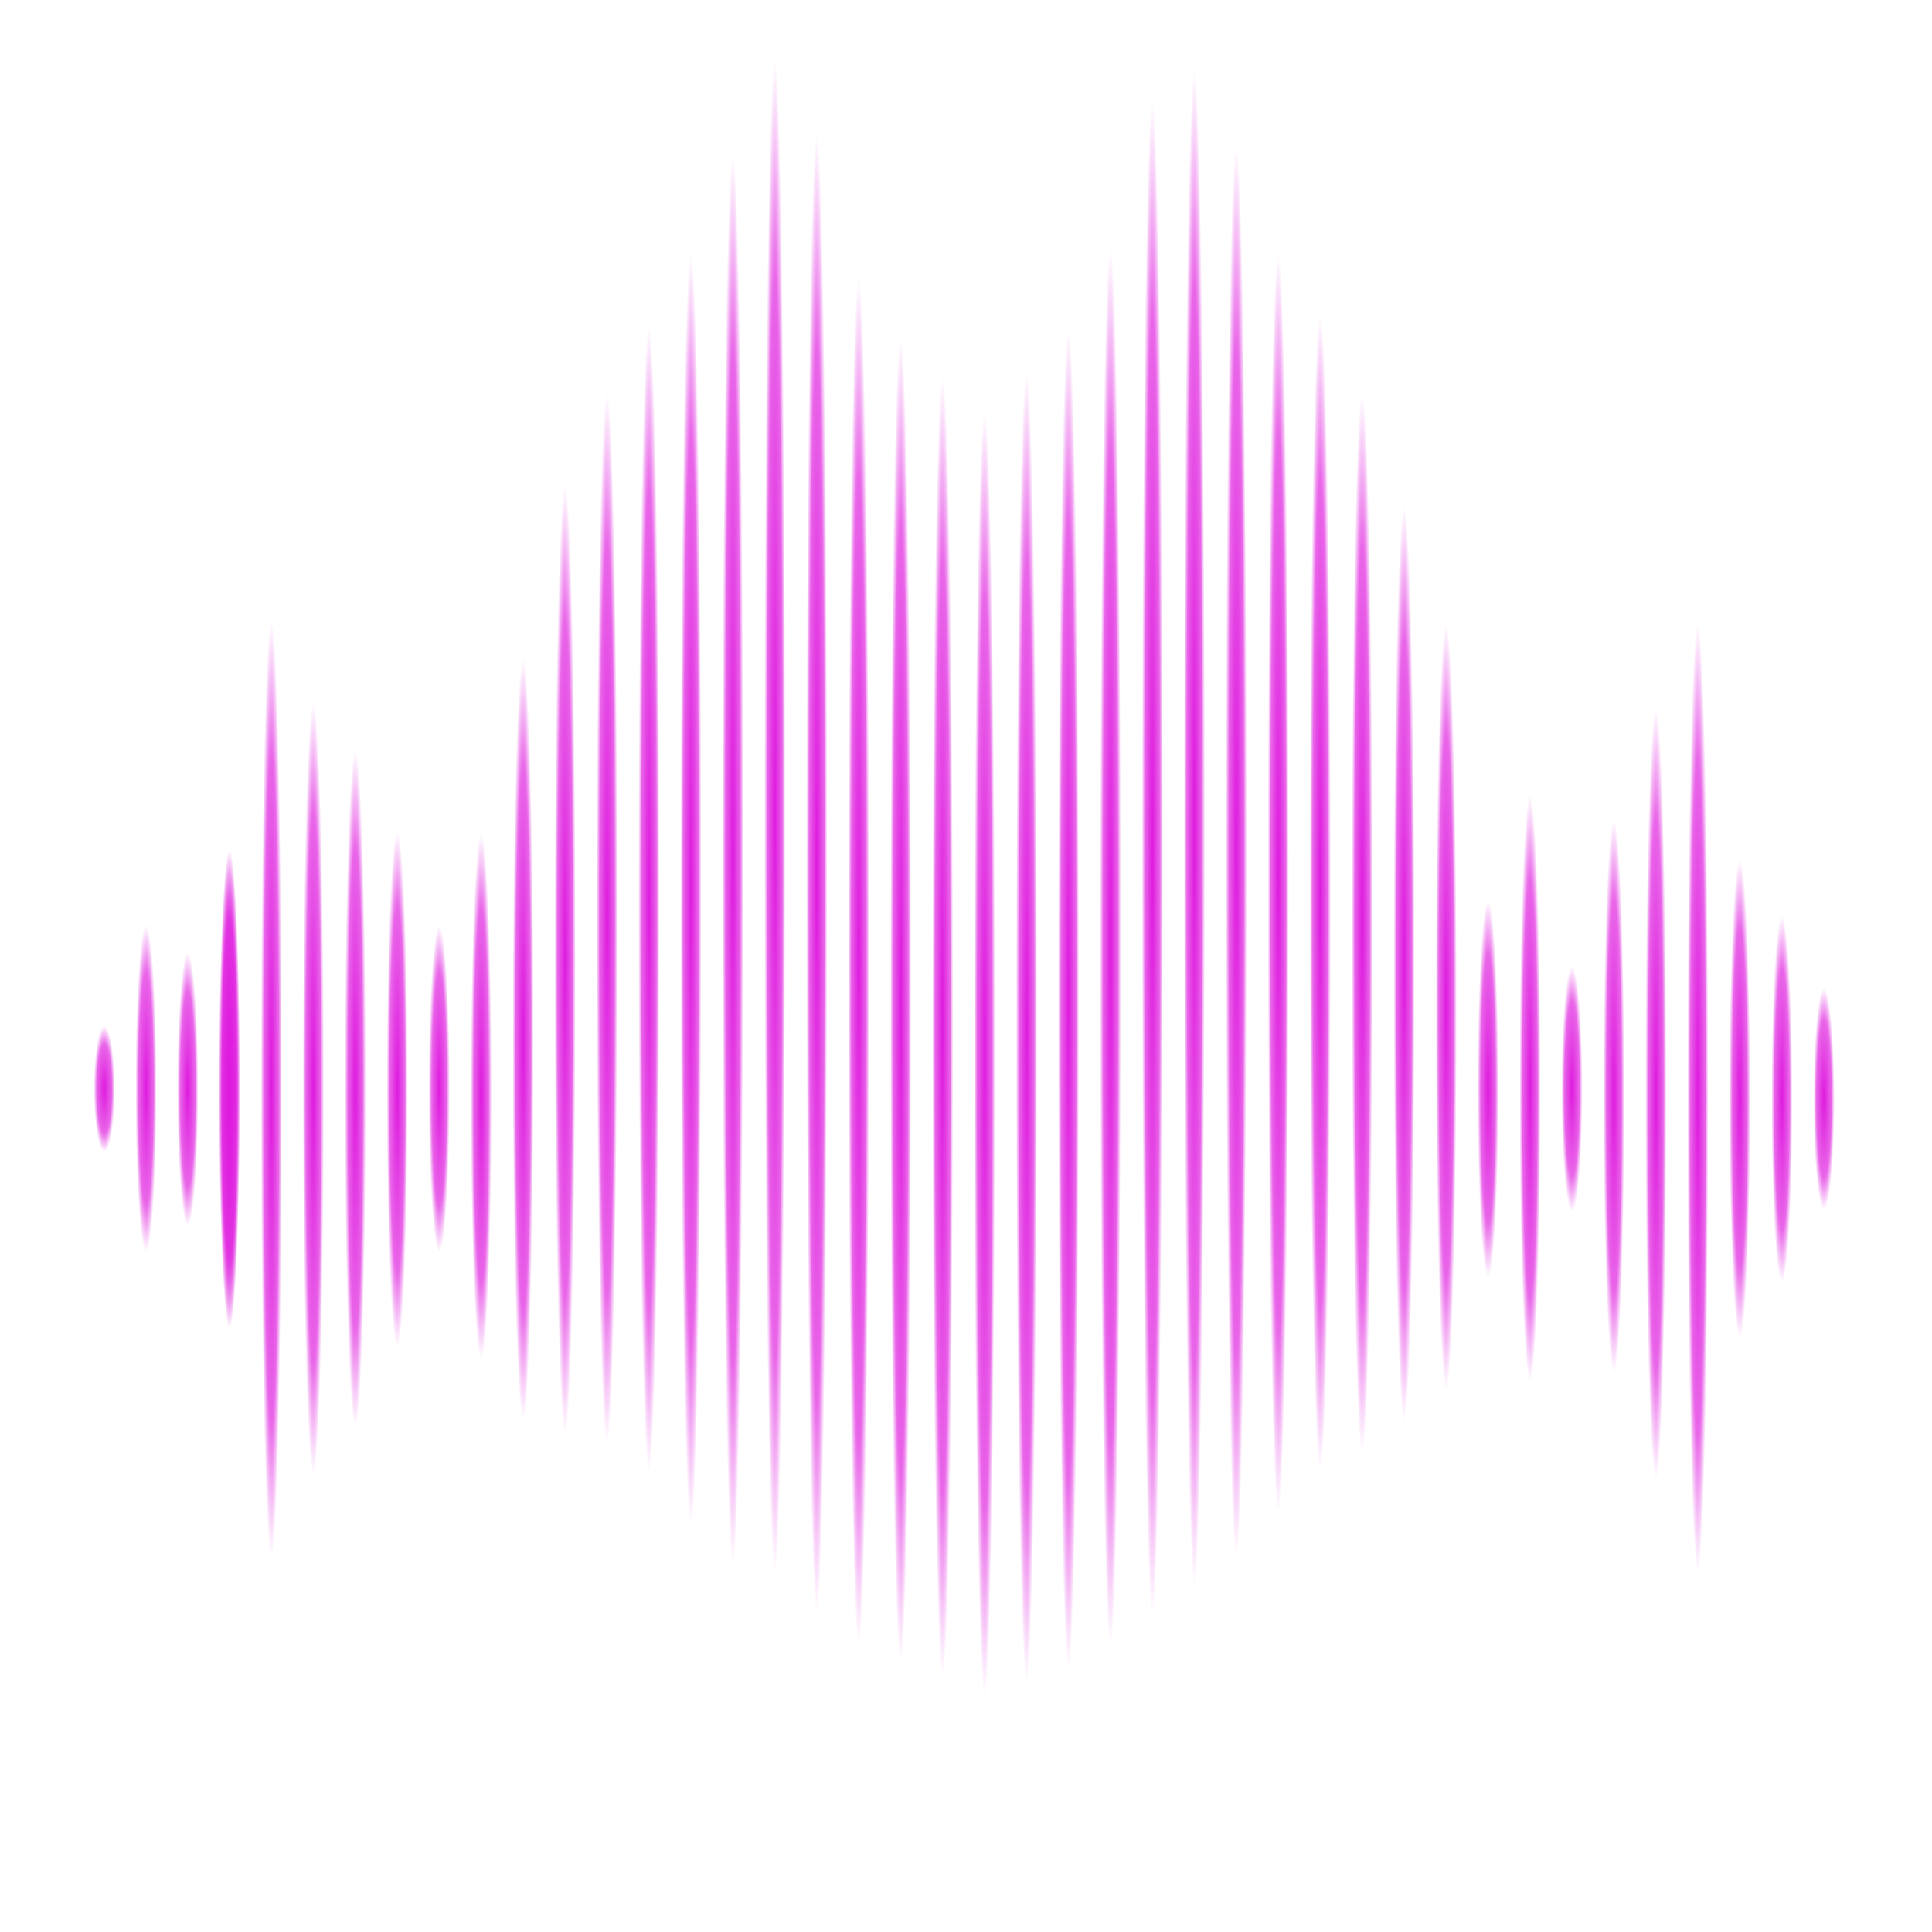 <?xml version="1.0" encoding="UTF-8" standalone="no"?>
<svg
   xmlns:dc="http://purl.org/dc/elements/1.1/"
   xmlns:cc="http://creativecommons.org/ns#"
   xmlns:rdf="http://www.w3.org/1999/02/22-rdf-syntax-ns#"
   xmlns:svg="http://www.w3.org/2000/svg"
   xmlns="http://www.w3.org/2000/svg"
   xmlns:xlink="http://www.w3.org/1999/xlink"
   xmlns:sodipodi="http://sodipodi.sourceforge.net/DTD/sodipodi-0.dtd"
   xmlns:inkscape="http://www.inkscape.org/namespaces/inkscape"
   inkscape:export-ydpi="61.927616"
   inkscape:export-xdpi="61.927616"
   inkscape:export-filename="t-kittens.png"
   inkscape:version="1.0 (4035a4f, 2020-05-01)"
   sodipodi:docname="t-kittens.svg"
   id="svg8"
   version="1.1"
   viewBox="0 0 210 210"
   height="210mm"
   width="210mm">
  <defs
     id="defs2">
    <linearGradient
       id="linearGradient7323"
       inkscape:collect="always">
      <stop
         id="stop7319"
         offset="0"
         style="stop-color:#de1bde;stop-opacity:1" />
      <stop
         style="stop-color:#de1cde;stop-opacity:0.673"
         offset="0.712"
         id="stop8642" />
      <stop
         id="stop7321"
         offset="1"
         style="stop-color:#de1cde;stop-opacity:0" />
    </linearGradient>
    <radialGradient
       gradientUnits="userSpaceOnUse"
       gradientTransform="matrix(0.908,0,0,5.447,9.617,-524.162)"
       r="1.256"
       fy="117.958"
       fx="1.894"
       cy="117.958"
       cx="1.894"
       id="radialGradient7411"
       xlink:href="#linearGradient7323"
       inkscape:collect="always" />
    <radialGradient
       gradientUnits="userSpaceOnUse"
       gradientTransform="matrix(0.908,0,0,14.16,9.617,-1551.971)"
       r="1.256"
       fy="117.958"
       fx="6.885"
       cy="117.958"
       cx="6.885"
       id="radialGradient7413"
       xlink:href="#linearGradient7323"
       inkscape:collect="always" />
    <radialGradient
       gradientUnits="userSpaceOnUse"
       gradientTransform="matrix(0.908,0,0,9.596,9.617,-1022.125)"
       r="1.256"
       fy="118.963"
       fx="207.752"
       cy="118.963"
       cx="207.752"
       id="radialGradient7415"
       xlink:href="#linearGradient7323"
       inkscape:collect="always" />
    <radialGradient
       gradientUnits="userSpaceOnUse"
       gradientTransform="matrix(0.908,0,0,15.881,9.617,-1769.75)"
       r="1.256"
       fy="118.963"
       fx="202.719"
       cy="118.963"
       cx="202.719"
       id="radialGradient7417"
       xlink:href="#linearGradient7323"
       inkscape:collect="always" />
    <radialGradient
       gradientUnits="userSpaceOnUse"
       gradientTransform="matrix(0.908,0,0,11.818,9.617,-1275.625)"
       r="1.256"
       fy="117.958"
       fx="11.882"
       cy="117.958"
       cx="11.882"
       id="radialGradient7419"
       xlink:href="#linearGradient7323"
       inkscape:collect="always" />
    <radialGradient
       gradientUnits="userSpaceOnUse"
       gradientTransform="matrix(0.908,0,0,20.717,9.617,-2325.346)"
       r="1.256"
       fy="117.958"
       fx="16.874"
       cy="117.958"
       cx="16.874"
       id="radialGradient7421"
       xlink:href="#linearGradient7323"
       inkscape:collect="always" />
    <radialGradient
       gradientUnits="userSpaceOnUse"
       gradientTransform="matrix(0.908,0,0,20.724,9.617,-2345.945)"
       r="1.256"
       fy="118.963"
       fx="197.675"
       cy="118.963"
       cx="197.675"
       id="radialGradient7423"
       xlink:href="#linearGradient7323"
       inkscape:collect="always" />
    <radialGradient
       gradientUnits="userSpaceOnUse"
       gradientTransform="matrix(0.908,0,0,40.99,9.617,-4751.144)"
       r="1.256"
       fy="118.82"
       fx="192.652"
       cy="118.82"
       cx="192.652"
       id="radialGradient7425"
       xlink:href="#linearGradient7323"
       inkscape:collect="always" />
    <radialGradient
       gradientUnits="userSpaceOnUse"
       gradientTransform="matrix(0.908,0,0,33.42,9.617,-3840.958)"
       r="1.256"
       fy="118.487"
       fx="187.63"
       cy="118.487"
       cx="187.63"
       id="radialGradient7427"
       xlink:href="#linearGradient7323"
       inkscape:collect="always" />
    <radialGradient
       gradientUnits="userSpaceOnUse"
       gradientTransform="matrix(0.908,0,0,23.971,9.617,-2725.097)"
       r="1.256"
       fy="118.654"
       fx="182.608"
       cy="118.654"
       cx="182.608"
       id="radialGradient7429"
       xlink:href="#linearGradient7323"
       inkscape:collect="always" />
    <radialGradient
       gradientUnits="userSpaceOnUse"
       gradientTransform="matrix(0.908,0,0,10.637,9.617,-1136.356)"
       r="1.256"
       fy="117.958"
       fx="177.586"
       cy="117.958"
       cx="177.586"
       id="radialGradient7431"
       xlink:href="#linearGradient7323"
       inkscape:collect="always" />
    <radialGradient
       gradientUnits="userSpaceOnUse"
       gradientTransform="matrix(0.908,0,0,25.412,9.617,-2879.229)"
       r="1.256"
       fy="117.958"
       fx="172.563"
       cy="117.958"
       cx="172.563"
       id="radialGradient7433"
       xlink:href="#linearGradient7323"
       inkscape:collect="always" />
    <radialGradient
       gradientUnits="userSpaceOnUse"
       gradientTransform="matrix(0.908,0,0,16.33,9.617,-1807.92)"
       r="1.256"
       fy="117.958"
       fx="167.541"
       cy="117.958"
       cx="167.541"
       id="radialGradient7435"
       xlink:href="#linearGradient7323"
       inkscape:collect="always" />
    <radialGradient
       gradientUnits="userSpaceOnUse"
       gradientTransform="matrix(0.948,0,0,25.523,3.128,-2574.947)"
       r="1.256"
       fy="105.01"
       fx="162.494"
       cy="105.01"
       cx="162.494"
       id="radialGradient7437"
       xlink:href="#linearGradient7323"
       inkscape:collect="always" />
    <radialGradient
       gradientUnits="userSpaceOnUse"
       gradientTransform="matrix(0.908,0,0,39.728,9.617,-3750.979)"
       r="1.256"
       fy="97.054"
       fx="157.497"
       cy="97.054"
       cx="157.497"
       id="radialGradient7439"
       xlink:href="#linearGradient7323"
       inkscape:collect="always" />
    <radialGradient
       gradientUnits="userSpaceOnUse"
       gradientTransform="matrix(0.908,0,0,45.735,9.617,-4139.017)"
       r="1.256"
       fy="92.694"
       fx="152.474"
       cy="92.694"
       cx="152.474"
       id="radialGradient7441"
       xlink:href="#linearGradient7323"
       inkscape:collect="always" />
    <radialGradient
       gradientUnits="userSpaceOnUse"
       gradientTransform="matrix(0.908,0,0,49.868,9.617,-4423.428)"
       r="1.256"
       fy="90.648"
       fx="147.452"
       cy="90.648"
       cx="147.452"
       id="radialGradient7443"
       xlink:href="#linearGradient7323"
       inkscape:collect="always" />
    <radialGradient
       gradientUnits="userSpaceOnUse"
       gradientTransform="matrix(0.908,0,0,54.313,9.617,-4856.717)"
       r="1.256"
       fy="91.188"
       fx="142.43"
       cy="91.188"
       cx="142.43"
       id="radialGradient7445"
       xlink:href="#linearGradient7323"
       inkscape:collect="always" />
    <radialGradient
       gradientUnits="userSpaceOnUse"
       gradientTransform="matrix(0.908,0,0,61.497,9.617,-5293.372)"
       r="1.256"
       fy="87.581"
       fx="137.408"
       cy="87.581"
       cx="137.408"
       id="radialGradient7447"
       xlink:href="#linearGradient7323"
       inkscape:collect="always" />
    <radialGradient
       gradientUnits="userSpaceOnUse"
       gradientTransform="matrix(0.908,0,0,65.713,9.617,-5402.955)"
       r="1.256"
       fy="83.59"
       fx="132.385"
       cy="83.59"
       cx="132.385"
       id="radialGradient7449"
       xlink:href="#linearGradient7323"
       inkscape:collect="always" />
    <radialGradient
       gradientUnits="userSpaceOnUse"
       gradientTransform="matrix(0.908,0,0,65.465,9.617,-5746.934)"
       r="1.256"
       fy="89.211"
       fx="127.363"
       cy="89.211"
       cx="127.363"
       id="radialGradient7451"
       xlink:href="#linearGradient7323"
       inkscape:collect="always" />
    <radialGradient
       gradientUnits="userSpaceOnUse"
       gradientTransform="matrix(0.908,0,0,60.675,9.617,-5756.461)"
       r="1.256"
       fy="96.571"
       fx="122.341"
       cy="96.571"
       cx="122.341"
       id="radialGradient7453"
       xlink:href="#linearGradient7323"
       inkscape:collect="always" />
    <radialGradient
       gradientUnits="userSpaceOnUse"
       gradientTransform="matrix(0.908,0,0,57.969,9.617,-5864.708)"
       r="1.256"
       fy="103.044"
       fx="117.318"
       cy="103.044"
       cx="117.318"
       id="radialGradient7455"
       xlink:href="#linearGradient7323"
       inkscape:collect="always" />
    <radialGradient
       gradientUnits="userSpaceOnUse"
       gradientTransform="matrix(0.908,0,0,56.741,9.617,-5945.869)"
       r="1.256"
       fy="106.757"
       fx="112.296"
       cy="106.757"
       cx="112.296"
       id="radialGradient7457"
       xlink:href="#linearGradient7323"
       inkscape:collect="always" />
    <radialGradient
       gradientUnits="userSpaceOnUse"
       gradientTransform="matrix(0.908,0,0,55.752,9.617,-5967.762)"
       r="1.256"
       fy="109.095"
       fx="107.274"
       cy="109.095"
       cx="107.274"
       id="radialGradient7459"
       xlink:href="#linearGradient7323"
       inkscape:collect="always" />
    <radialGradient
       gradientUnits="userSpaceOnUse"
       gradientTransform="matrix(0.908,0,0,56.455,9.617,-6073.315)"
       r="1.256"
       fy="109.556"
       fx="102.252"
       cy="109.556"
       cx="102.252"
       id="radialGradient7461"
       xlink:href="#linearGradient7323"
       inkscape:collect="always" />
    <radialGradient
       gradientUnits="userSpaceOnUse"
       gradientTransform="matrix(0.908,0,0,57.212,9.617,-5966.493)"
       r="1.256"
       fy="106.187"
       fx="97.229"
       cy="106.187"
       cx="97.229"
       id="radialGradient7463"
       xlink:href="#linearGradient7323"
       inkscape:collect="always" />
    <radialGradient
       gradientUnits="userSpaceOnUse"
       gradientTransform="matrix(0.908,0,0,59.455,9.617,-5728.495)"
       r="1.256"
       fy="98.108"
       fx="92.207"
       cy="98.108"
       cx="92.207"
       id="radialGradient7465"
       xlink:href="#linearGradient7323"
       inkscape:collect="always" />
    <radialGradient
       gradientUnits="userSpaceOnUse"
       gradientTransform="matrix(0.908,0,0,64.307,9.617,-5781.12)"
       r="1.256"
       fy="91.376"
       fx="87.185"
       cy="91.376"
       cx="87.185"
       id="radialGradient7467"
       xlink:href="#linearGradient7323"
       inkscape:collect="always" />
    <radialGradient
       gradientUnits="userSpaceOnUse"
       gradientTransform="matrix(0.908,0,0,65.835,9.617,-5602.435)"
       r="1.256"
       fy="86.447"
       fx="82.163"
       cy="86.447"
       cx="82.163"
       id="radialGradient7469"
       xlink:href="#linearGradient7323"
       inkscape:collect="always" />
    <radialGradient
       gradientUnits="userSpaceOnUse"
       gradientTransform="matrix(0.908,0,0,60.944,9.617,-5376.196)"
       r="1.256"
       fy="89.748"
       fx="77.141"
       cy="89.748"
       cx="77.141"
       id="radialGradient7471"
       xlink:href="#linearGradient7323"
       inkscape:collect="always" />
    <radialGradient
       gradientUnits="userSpaceOnUse"
       gradientTransform="matrix(0.908,0,0,54.968,9.617,-4973.753)"
       r="1.256"
       fy="92.243"
       fx="72.118"
       cy="92.243"
       cx="72.118"
       id="radialGradient7473"
       xlink:href="#linearGradient7323"
       inkscape:collect="always" />
    <radialGradient
       gradientUnits="userSpaceOnUse"
       gradientTransform="matrix(0.908,0,0,49.612,9.617,-4479.682)"
       r="1.256"
       fy="92.264"
       fx="67.096"
       cy="92.264"
       cx="67.096"
       id="radialGradient7475"
       xlink:href="#linearGradient7323"
       inkscape:collect="always" />
    <radialGradient
       gradientUnits="userSpaceOnUse"
       gradientTransform="matrix(0.908,0,0,45.631,9.617,-4110.98)"
       r="1.256"
       fy="92.281"
       fx="62.074"
       cy="92.281"
       cx="62.074"
       id="radialGradient7477"
       xlink:href="#linearGradient7323"
       inkscape:collect="always" />
    <radialGradient
       gradientUnits="userSpaceOnUse"
       gradientTransform="matrix(0.908,0,0,40.962,9.617,-3837.794)"
       r="1.256"
       fy="96.237"
       fx="57.052"
       cy="96.237"
       cx="57.052"
       id="radialGradient7479"
       xlink:href="#linearGradient7323"
       inkscape:collect="always" />
    <radialGradient
       gradientUnits="userSpaceOnUse"
       gradientTransform="matrix(0.908,0,0,32.972,9.617,-3352.031)"
       r="1.256"
       fy="105.089"
       fx="52.029"
       cy="105.089"
       cx="52.029"
       id="radialGradient7481"
       xlink:href="#linearGradient7323"
       inkscape:collect="always" />
    <radialGradient
       gradientUnits="userSpaceOnUse"
       gradientTransform="matrix(0.908,0,0,22.721,9.617,-2463.338)"
       r="1.256"
       fy="113.66"
       fx="47.007"
       cy="113.66"
       cx="47.007"
       id="radialGradient7483"
       xlink:href="#linearGradient7323"
       inkscape:collect="always" />
    <radialGradient
       gradientUnits="userSpaceOnUse"
       gradientTransform="matrix(0.908,0,0,14.149,9.617,-1550.628)"
       r="1.256"
       fy="117.958"
       fx="41.985"
       cy="117.958"
       cx="41.985"
       id="radialGradient7485"
       xlink:href="#linearGradient7323"
       inkscape:collect="always" />
    <radialGradient
       gradientUnits="userSpaceOnUse"
       gradientTransform="matrix(0.908,0,0,22.252,9.617,-2506.408)"
       r="1.256"
       fy="117.958"
       fx="36.963"
       cy="117.958"
       cx="36.963"
       id="radialGradient7487"
       xlink:href="#linearGradient7323"
       inkscape:collect="always" />
    <radialGradient
       gradientUnits="userSpaceOnUse"
       gradientTransform="matrix(0.908,0,0,29.234,9.617,-3330.062)"
       r="1.256"
       fy="117.958"
       fx="31.94"
       cy="117.958"
       cx="31.94"
       id="radialGradient7489"
       xlink:href="#linearGradient7323"
       inkscape:collect="always" />
    <radialGradient
       gradientUnits="userSpaceOnUse"
       gradientTransform="matrix(0.908,0,0,33.457,9.617,-3828.172)"
       r="1.256"
       fy="117.958"
       fx="26.918"
       cy="117.958"
       cx="26.918"
       id="radialGradient7491"
       xlink:href="#linearGradient7323"
       inkscape:collect="always" />
    <radialGradient
       gradientUnits="userSpaceOnUse"
       gradientTransform="matrix(0.908,0,0,40.409,9.617,-4648.232)"
       r="1.256"
       fy="117.958"
       fx="21.896"
       cy="117.958"
       cx="21.896"
       id="radialGradient7493"
       xlink:href="#linearGradient7323"
       inkscape:collect="always" />
    <radialGradient
       gradientUnits="userSpaceOnUse"
       gradientTransform="matrix(0.908,0,0,20.717,9.617,-2325.346)"
       r="1.256"
       fy="117.958"
       fx="16.874"
       cy="117.958"
       cx="16.874"
       id="radialGradient7495"
       xlink:href="#linearGradient7323"
       inkscape:collect="always" />
    <radialGradient
       r="1.256"
       fy="97.054"
       fx="157.497"
       cy="97.054"
       cx="157.497"
       gradientTransform="matrix(0.908,0,0,33.216,14.185,-3114.288)"
       gradientUnits="userSpaceOnUse"
       id="radialGradient930"
       xlink:href="#linearGradient7323"
       inkscape:collect="always" />
  </defs>
  <sodipodi:namedview
     inkscape:pagecheckerboard="true"
     inkscape:window-maximized="0"
     inkscape:window-y="63"
     inkscape:window-x="1792"
     inkscape:window-height="1035"
     inkscape:window-width="1660"
     showgrid="false"
     inkscape:document-rotation="0"
     inkscape:current-layer="layer1"
     inkscape:document-units="mm"
     inkscape:cy="454.31489"
     inkscape:cx="353.96893"
     inkscape:zoom="0.68762787"
     inkscape:pageshadow="2"
     inkscape:pageopacity="1"
     borderopacity="1.0"
     bordercolor="#666666"
     pagecolor="#000000"
     id="base"
     showguides="true" />
  <g
     id="layer1"
     inkscape:groupmode="layer"
     inkscape:label="Layer 1">
    <rect
       style="fill:url(#radialGradient7495);fill-opacity:1;stroke-width:0.161;stroke-opacity:0.4"
       id="use1385"
       width="2.281"
       height="52.022"
       x="23.802"
       y="92.352"
       inkscape:tile-x0="3.0133478"
       inkscape:tile-y0="80.355948" />
    <rect
       style="fill:url(#radialGradient7493);fill-opacity:1;stroke-width:0.225;stroke-opacity:0.4"
       id="use1387"
       width="2.281"
       height="101.472"
       x="28.364"
       y="67.627"
       inkscape:tile-x0="3.0133478"
       inkscape:tile-y0="80.355948" />
    <rect
       style="fill:url(#radialGradient7491);fill-opacity:1;stroke-width:0.205;stroke-opacity:0.4"
       id="use1389"
       width="2.281"
       height="84.015"
       x="32.925"
       y="76.356"
       inkscape:tile-x0="3.0133478"
       inkscape:tile-y0="80.355948" />
    <rect
       style="fill:url(#radialGradient7489);fill-opacity:1;stroke-width:0.192;stroke-opacity:0.4"
       id="use1391"
       width="2.281"
       height="73.411"
       x="37.487"
       y="81.658"
       inkscape:tile-x0="3.0133478"
       inkscape:tile-y0="80.355948" />
    <rect
       style="fill:url(#radialGradient7487);fill-opacity:1;stroke-width:0.167;stroke-opacity:0.4"
       id="use1393"
       width="2.281"
       height="55.877"
       x="42.048"
       y="90.425"
       inkscape:tile-x0="3.0133478"
       inkscape:tile-y0="80.355948" />
    <rect
       style="fill:url(#radialGradient7485);fill-opacity:1;stroke-width:0.133;stroke-opacity:0.4"
       id="use1395"
       width="2.281"
       height="35.53"
       x="46.61"
       y="100.599"
       inkscape:tile-x0="3.0133478"
       inkscape:tile-y0="80.355948" />
    <rect
       style="fill:url(#radialGradient7483);fill-opacity:1;stroke-width:0.169;stroke-opacity:0.4"
       id="use1397"
       width="2.281"
       height="57.056"
       x="51.171"
       y="90.646"
       inkscape:tile-x0="3.0133478"
       inkscape:tile-y0="80.355948" />
    <rect
       style="fill:url(#radialGradient7481);fill-opacity:1;stroke-width:0.204;stroke-opacity:0.4"
       id="use1399"
       width="2.281"
       height="82.798"
       x="55.733"
       y="71.602"
       inkscape:tile-x0="3.0133478"
       inkscape:tile-y0="80.355948" />
    <rect
       style="fill:url(#radialGradient7479);fill-opacity:1;stroke-width:0.227;stroke-opacity:0.4"
       id="use1401"
       width="2.281"
       height="102.86"
       x="60.294"
       y="52.79"
       inkscape:tile-x0="3.0133478"
       inkscape:tile-y0="80.355948" />
    <rect
       style="fill:url(#radialGradient7477);fill-opacity:1;stroke-width:0.239;stroke-opacity:0.4"
       id="use1403"
       width="2.281"
       height="114.586"
       x="64.856"
       y="42.616"
       inkscape:tile-x0="3.0133478"
       inkscape:tile-y0="80.355948" />
    <rect
       style="fill:url(#radialGradient7475);fill-opacity:1;stroke-width:0.25;stroke-opacity:0.4"
       id="use1405"
       width="2.281"
       height="124.582"
       x="69.417"
       y="35.44"
       inkscape:tile-x0="3.0133478"
       inkscape:tile-y0="80.355948" />
    <rect
       style="fill:url(#radialGradient7473);fill-opacity:1;stroke-width:0.263;stroke-opacity:0.4"
       id="use1407"
       width="2.281"
       height="138.03"
       x="73.979"
       y="27.6"
       inkscape:tile-x0="3.0133478"
       inkscape:tile-y0="80.355948" />
    <rect
       style="fill:url(#radialGradient7471);fill-opacity:1;stroke-width:0.277;stroke-opacity:0.4"
       id="use1409"
       width="2.281"
       height="153.038"
       x="78.54"
       y="16.879"
       inkscape:tile-x0="3.0133478"
       inkscape:tile-y0="80.355948" />
    <rect
       style="fill:url(#radialGradient7469);fill-opacity:1;stroke-width:0.288;stroke-opacity:0.4"
       id="use1411"
       width="2.281"
       height="165.32"
       x="83.101"
       y="6.175"
       inkscape:tile-x0="3.0133478"
       inkscape:tile-y0="80.355948" />
    <rect
       style="fill:url(#radialGradient7467);fill-opacity:1;stroke-width:0.284;stroke-opacity:0.4"
       id="use1413"
       width="2.281"
       height="161.482"
       x="87.663"
       y="14.21"
       inkscape:tile-x0="3.0133478"
       inkscape:tile-y0="80.355948" />
    <rect
       style="fill:url(#radialGradient7465);fill-opacity:1;stroke-width:0.273;stroke-opacity:0.4"
       id="use1415"
       width="2.281"
       height="149.298"
       x="92.224"
       y="29.818"
       inkscape:tile-x0="3.0133478"
       inkscape:tile-y0="80.355948" />
    <rect
       style="fill:url(#radialGradient7463);fill-opacity:1;stroke-width:0.268;stroke-opacity:0.4"
       id="use1417"
       width="2.281"
       height="143.667"
       x="96.786"
       y="36.865"
       inkscape:tile-x0="3.0133478"
       inkscape:tile-y0="80.355948" />
    <rect
       style="fill:url(#radialGradient7461);fill-opacity:1;stroke-width:0.266;stroke-opacity:0.4"
       id="use1419"
       width="2.281"
       height="141.765"
       x="101.347"
       y="40.796"
       inkscape:tile-x0="3.0133478"
       inkscape:tile-y0="80.355948" />
    <rect
       style="fill:url(#radialGradient7459);fill-opacity:1;stroke-width:0.265;stroke-opacity:0.4"
       id="use1421"
       width="2.281"
       height="140"
       x="105.909"
       y="44.487"
       inkscape:tile-x0="3.0133478"
       inkscape:tile-y0="80.355948" />
    <rect
       style="fill:url(#radialGradient7457);fill-opacity:1;stroke-width:0.267;stroke-opacity:0.4"
       id="use1423"
       width="2.281"
       height="142.484"
       x="110.47"
       y="40.411"
       inkscape:tile-x0="3.0133478"
       inkscape:tile-y0="80.355948" />
    <rect
       style="fill:url(#radialGradient7455);fill-opacity:1;stroke-width:0.27;stroke-opacity:0.4"
       id="use1425"
       width="2.281"
       height="145.567"
       x="115.032"
       y="35.83"
       inkscape:tile-x0="3.0133478"
       inkscape:tile-y0="80.355948" />
    <rect
       style="fill:url(#radialGradient7453);fill-opacity:1;stroke-width:0.276;stroke-opacity:0.4"
       id="use1427"
       width="2.281"
       height="152.362"
       x="119.593"
       y="26.767"
       inkscape:tile-x0="3.0133478"
       inkscape:tile-y0="80.355948" />
    <rect
       style="fill:url(#radialGradient7451);fill-opacity:1;stroke-width:0.287;stroke-opacity:0.4"
       id="use1429"
       width="2.281"
       height="164.391"
       x="124.155"
       y="11.094"
       inkscape:tile-x0="3.0133478"
       inkscape:tile-y0="80.355948" />
    <rect
       style="fill:url(#radialGradient7449);fill-opacity:1;stroke-width:0.287;stroke-opacity:0.4"
       id="use1431"
       width="2.281"
       height="165.014"
       x="128.716"
       y="7.502"
       inkscape:tile-x0="3.0133478"
       inkscape:tile-y0="80.355948" />
    <rect
       style="fill:url(#radialGradient7447);fill-opacity:1;stroke-width:0.278;stroke-opacity:0.4"
       id="use1433"
       width="2.281"
       height="154.426"
       x="133.278"
       y="15.385"
       inkscape:tile-x0="3.0133478"
       inkscape:tile-y0="80.355948" />
    <rect
       style="fill:url(#radialGradient7445);fill-opacity:1;stroke-width:0.261;stroke-opacity:0.4"
       id="use1435"
       width="2.281"
       height="136.386"
       x="137.839"
       y="27.745"
       inkscape:tile-x0="3.0133478"
       inkscape:tile-y0="80.355948" />
    <rect
       style="fill:url(#radialGradient7443);fill-opacity:1;stroke-width:0.25;stroke-opacity:0.4"
       id="use1437"
       width="2.281"
       height="125.224"
       x="142.401"
       y="34.366"
       inkscape:tile-x0="3.0133478"
       inkscape:tile-y0="80.355948" />
    <rect
       style="fill:url(#radialGradient7441);fill-opacity:1;stroke-width:0.24;stroke-opacity:0.4"
       id="use1439"
       width="2.281"
       height="114.847"
       x="146.962"
       y="42.936"
       inkscape:tile-x0="3.0133478"
       inkscape:tile-y0="80.355948" />
    <rect
       style="fill:url(#radialGradient7439);fill-opacity:1;stroke-width:0.223;stroke-opacity:0.4"
       id="use1441"
       width="2.281"
       height="99.761"
       x="151.524"
       y="54.848"
       inkscape:tile-x0="3.0133478"
       inkscape:tile-y0="80.355948" />
    <rect
       style="fill:url(#radialGradient7435);fill-opacity:1;stroke-width:0.143;stroke-opacity:0.4"
       id="use1445"
       width="2.281"
       height="41.007"
       x="160.647"
       y="97.86"
       inkscape:tile-x0="3.0133478"
       inkscape:tile-y0="80.355948" />
    <rect
       style="fill:url(#radialGradient7433);fill-opacity:1;stroke-width:0.179;stroke-opacity:0.4"
       id="use1447"
       width="2.281"
       height="63.813"
       x="165.208"
       y="86.457"
       inkscape:tile-x0="3.0133478"
       inkscape:tile-y0="80.355948" />
    <rect
       style="fill:url(#radialGradient7431);fill-opacity:1;stroke-width:0.116;stroke-opacity:0.4"
       id="use1449"
       width="2.281"
       height="26.711"
       x="169.769"
       y="105.008"
       inkscape:tile-x0="3.0133478"
       inkscape:tile-y0="80.355948" />
    <rect
       style="fill:url(#radialGradient7429);fill-opacity:1;stroke-width:0.174;stroke-opacity:0.4"
       id="use1451"
       width="2.281"
       height="60.193"
       x="174.331"
       y="89.025"
       inkscape:tile-x0="3.0133478"
       inkscape:tile-y0="80.355948" />
    <rect
       style="fill:url(#radialGradient7427);fill-opacity:1;stroke-width:0.205;stroke-opacity:0.4"
       id="use1453"
       width="2.281"
       height="83.923"
       x="178.892"
       y="76.979"
       inkscape:tile-x0="3.0133478"
       inkscape:tile-y0="80.355948" />
    <rect
       style="fill:url(#radialGradient7425);fill-opacity:1;stroke-width:0.227;stroke-opacity:0.4"
       id="use1455"
       width="2.281"
       height="102.931"
       x="183.454"
       y="67.837"
       inkscape:tile-x0="3.0133478"
       inkscape:tile-y0="80.355948" />
    <rect
       style="fill:url(#radialGradient7423);fill-opacity:1;stroke-width:0.161;stroke-opacity:0.4"
       id="use1457"
       width="2.281"
       height="52.041"
       x="188.015"
       y="93.438"
       inkscape:tile-x0="3.0133478"
       inkscape:tile-y0="80.355948" />
    <rect
       inkscape:tile-y0="80.355948"
       inkscape:tile-x0="3.0133478"
       y="92.352"
       x="23.802"
       height="52.022"
       width="2.281"
       id="rect1543"
       style="fill:url(#radialGradient7421);fill-opacity:1;stroke-width:0.161;stroke-opacity:0.4" />
    <rect
       style="fill:url(#radialGradient7419);fill-opacity:1;stroke-width:0.122;stroke-opacity:0.4"
       id="rect1561"
       width="2.281"
       height="29.676"
       x="19.269"
       y="103.526"
       inkscape:tile-x0="3.0133478"
       inkscape:tile-y0="80.355948" />
    <rect
       inkscape:tile-y0="80.355948"
       inkscape:tile-x0="3.0133478"
       y="99.52"
       x="192.597"
       height="39.878"
       width="2.281"
       id="rect7181"
       style="fill:url(#radialGradient7417);fill-opacity:1;stroke-width:0.141;stroke-opacity:0.4" />
    <rect
       style="fill:url(#radialGradient7415);fill-opacity:1;stroke-width:0.11;stroke-opacity:0.4"
       id="rect7185"
       width="2.281"
       height="24.097"
       x="197.168"
       y="107.41"
       inkscape:tile-x0="3.0133478"
       inkscape:tile-y0="80.355948" />
    <rect
       style="fill:url(#radialGradient7413);fill-opacity:1;stroke-width:0.133;stroke-opacity:0.4"
       id="rect7189"
       width="2.281"
       height="35.558"
       x="14.731"
       y="100.584"
       inkscape:tile-x0="3.0133478"
       inkscape:tile-y0="80.355948" />
    <rect
       inkscape:tile-y0="80.355948"
       inkscape:tile-x0="3.0133478"
       y="111.524"
       x="10.197"
       height="13.678"
       width="2.281"
       id="rect7191"
       style="fill:url(#radialGradient7411);fill-opacity:1;stroke-width:0.083;stroke-opacity:0.4" />
    <rect
       inkscape:tile-y0="80.355948"
       inkscape:tile-x0="3.0133478"
       y="67.741"
       x="156.092"
       height="83.409"
       width="2.281"
       id="rect928"
       style="fill:url(#radialGradient930);fill-opacity:1;stroke-width:0.204;stroke-opacity:0.4" />
  </g>
</svg>
